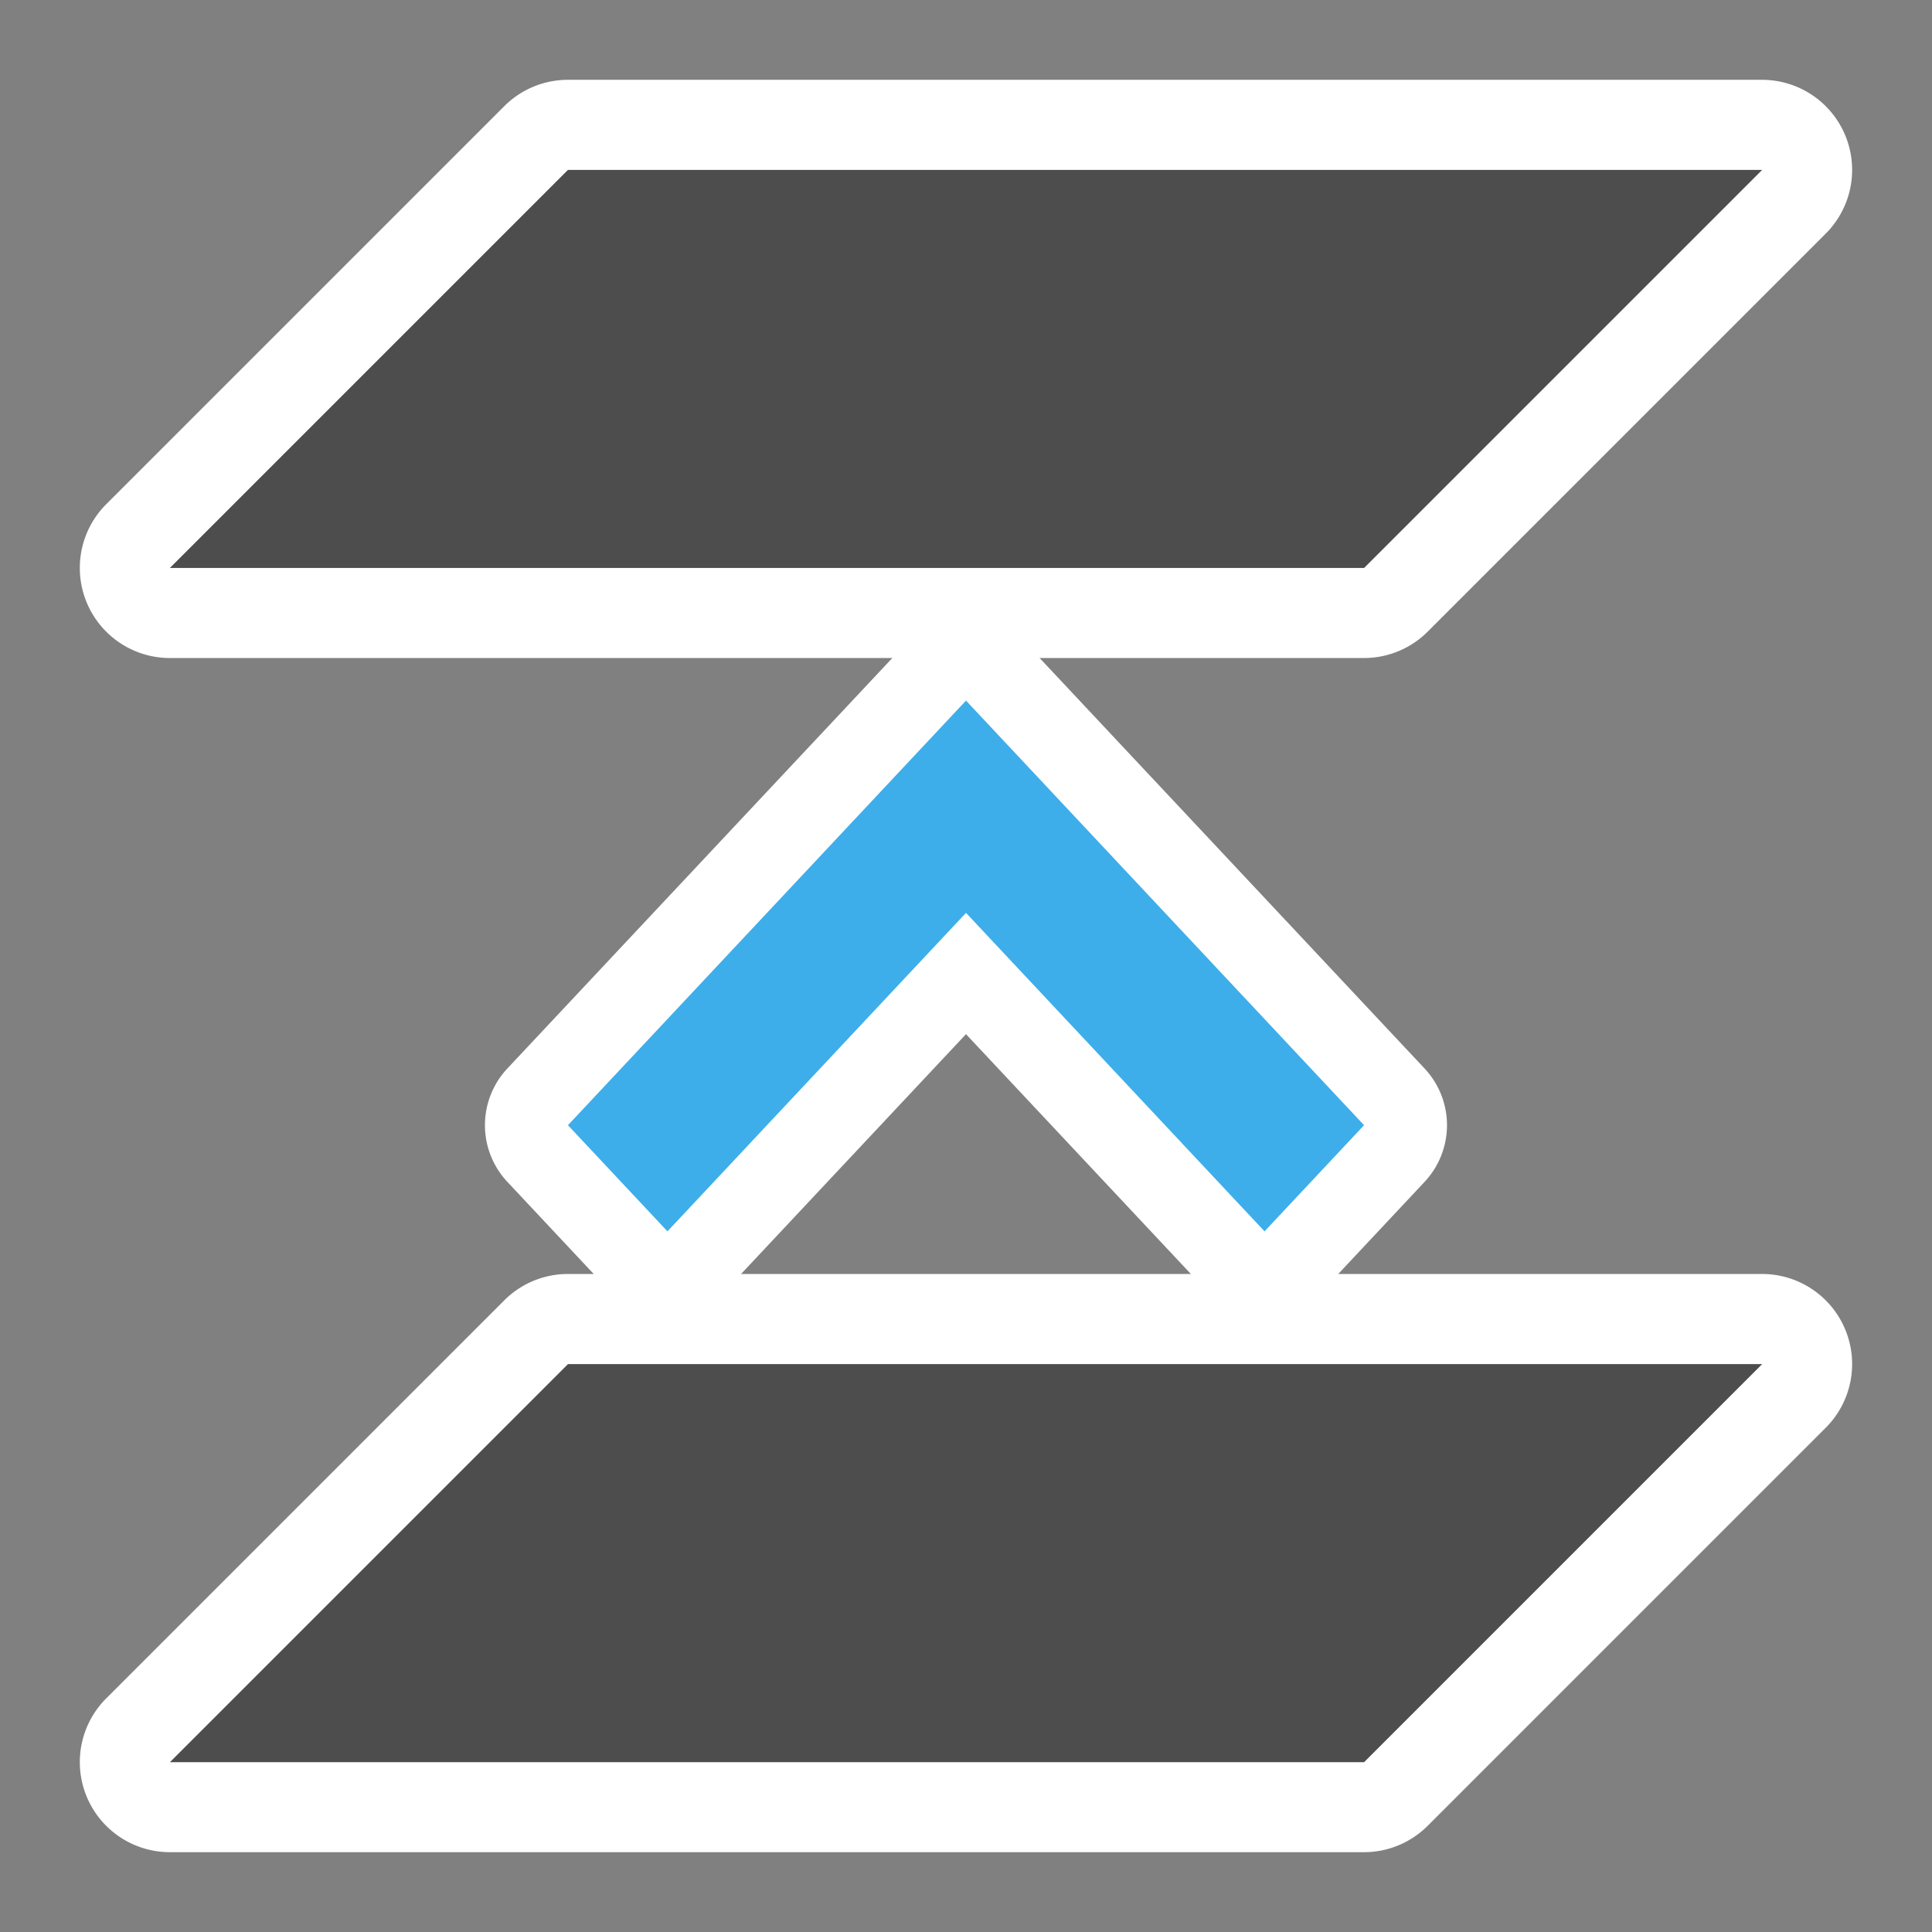 <?xml version="1.0" encoding="UTF-8" standalone="no"?>
<svg
   xmlns:dc="http://purl.org/dc/elements/1.1/"
   xmlns:cc="http://creativecommons.org/ns#"
   xmlns:rdf="http://www.w3.org/1999/02/22-rdf-syntax-ns#"
   xmlns:svg="http://www.w3.org/2000/svg"
   xmlns="http://www.w3.org/2000/svg"
   height="32"
   width="32"
   version="1.1"
   id="svg2"
   viewBox="0 0 32 32">
  <rect x="0" y="0" width="32" height="32" fill="#808080" stroke="none"/>
  <defs
     id="defs3051">
    <style
       id="current-color-scheme"
       type="text/css">
      .ColorScheme-Text {
        color:#4d4d4d;
      }
      .ColorScheme-Highlight {
        color:#3daee9;
      }
      </style>
    <style
       id="current-color-scheme-2"
       type="text/css">
      .ColorScheme-Text {
        color:#4d4d4d;
      }
      </style>
  </defs>
  <path
     transform="translate(-20,2e-7)"
     d="m 29.406,1.322 a 1.492,1.492 0 0 0 -1.055,0.438 l -6.592,6.592 a 1.492,1.492 0 0 0 1.055,2.547 l 19.779,0 a 1.492,1.492 0 0 0 1.055,-0.438 l 6.592,-6.592 a 1.492,1.492 0 0 0 -1.055,-2.547 l -19.779,0 z m 0,19.779 a 1.492,1.492 0 0 0 -1.055,0.438 l -6.592,6.592 a 1.492,1.492 0 0 0 1.055,2.547 l 19.779,0 a 1.492,1.492 0 0 0 1.055,-0.438 l 6.592,-6.592 a 1.492,1.492 0 0 0 -1.055,-2.547 l -19.779,0 z"
     id="path4178"
     style="color:#4d4d4d;fill:#ffffff;fill-opacity:1;stroke:none" />
  <path
     id="path6"
     class="ColorScheme-Text"
     d="m 9.407,2.814 -6.593,6.593 19.78,0 6.593,-6.593 -19.78,0 z m 0,19.78 -6.593,6.593 19.78,0 6.593,-6.593 -19.78,0 z"
     style="color:#4d4d4d;fill:currentColor;fill-opacity:1;stroke:none" />
  <path
     d="m 16.023,10.232 a 1.373,1.373 0 0 0 -1.025,0.434 l -6.594,7.031 a 1.373,1.373 0 0 0 0,1.879 l 1.648,1.758 a 1.373,1.373 0 0 0 2.004,0 L 16,17.129 l 3.943,4.205 a 1.373,1.373 0 0 0 2.004,0 l 1.648,-1.758 a 1.373,1.373 0 0 0 0,-1.879 l -6.594,-7.031 a 1.373,1.373 0 0 0 -0.979,-0.434 z"
     id="path4182"
     style="color:#3daee9;fill:#ffffff;fill-opacity:1;stroke:none" />
  <path
     id="path8"
     class="ColorScheme-Highlight"
     d="m 22.593,18.637 -6.593,-7.033 -6.593,7.033 1.648,1.758 4.945,-5.275 4.945,5.275 z"
     style="color:#3daee9;fill:currentColor;fill-opacity:1;stroke:none" />
</svg>
